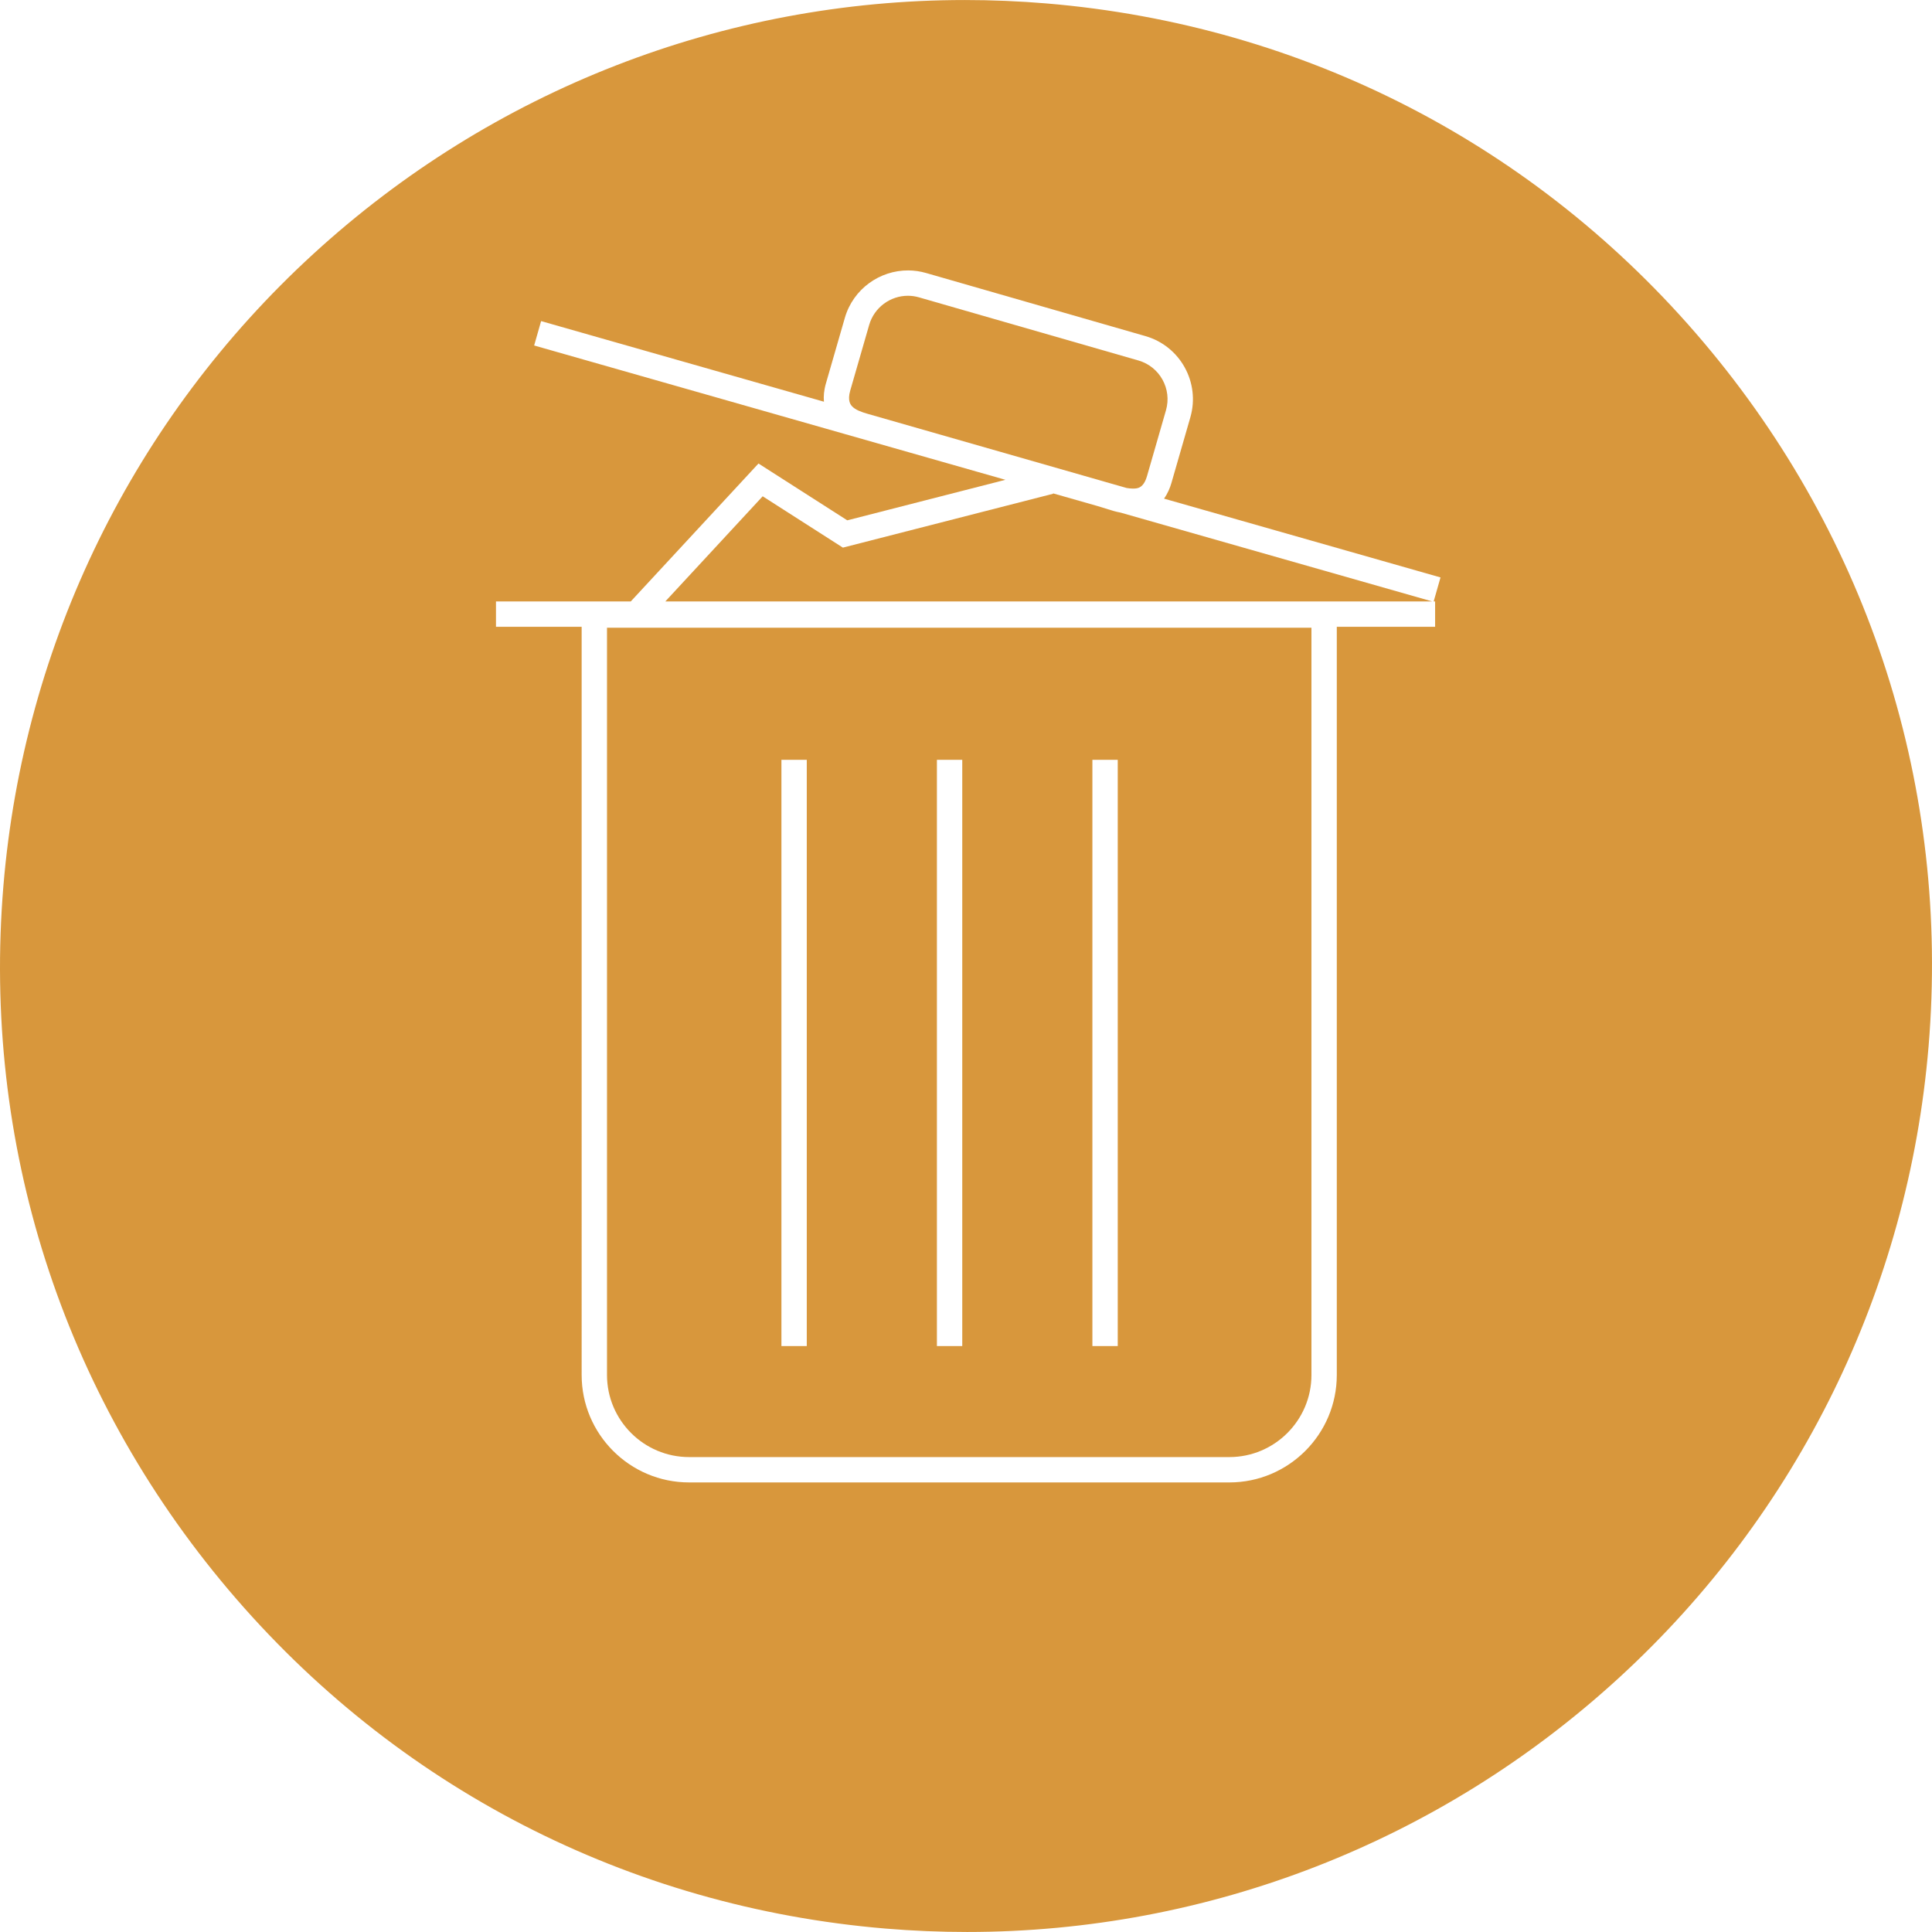 <?xml version="1.0" encoding="iso-8859-1"?>
<!-- Generator: Adobe Illustrator 16.0.0, SVG Export Plug-In . SVG Version: 6.00 Build 0)  -->
<!DOCTYPE svg PUBLIC "-//W3C//DTD SVG 1.1//EN" "http://www.w3.org/Graphics/SVG/1.1/DTD/svg11.dtd">
<svg xmlns="http://www.w3.org/2000/svg" xmlns:xlink="http://www.w3.org/1999/xlink" version="1.1" id="Capa_1" x="0px" y="0px" width="512px" height="512px" viewBox="0 0 612.001 612" style="enable-background:new 0 0 612.001 612;" xml:space="preserve">
<g>
	<g>
		<g>
			<path d="M192.28,435.551c0,14.342,11.668,26.008,26.009,26.008h171.132c14.341,0,26.006-11.668,26.006-26.008v-236.71H192.28     V435.551z M346.038,240.695h8.031v185.702h-8.031V240.695z M296.786,240.695h8.03v185.702h-8.03V240.695z M247.533,240.695h8.03     v185.702h-8.03V240.695z" fill="#d8973c"/>
			<path d="M352.627,161.827l-4.972-1.529l-14.08-4.014l0.03,0.119l-66.604,17.069l-25.407-16.262l-30.837,33.304h242.914     l-98.696-28.132C354.225,162.237,353.449,162.063,352.627,161.827z" fill="#d8973c"/>
			<path d="M349.653,152.508l0.075,0.024l0.255,0.079l6.915,1.972c0.669,0.114,1.297,0.178,1.864,0.183     c1.445,0.013,3.428,0.027,4.589-3.995l5.995-20.799c1.95-6.755-1.961-13.833-8.715-15.776l-69.517-20.004     c-1.118-0.323-2.268-0.49-3.416-0.5c-5.702-0.045-10.787,3.749-12.365,9.226l-6.004,20.801c-0.944,3.281,0.156,4.508,0.57,4.969     c1.051,1.16,3.029,1.847,4.824,2.366l74.851,21.435L349.653,152.508z" fill="#d8973c"/>
			<path d="M539.598,108.378C486.81,45.982,412.883,7.876,331.434,1.083c-8.559-0.715-17.229-1.076-25.775-1.076     c-76.454,0-149.732,28.542-206.337,80.371C42.393,132.5,7.506,203.592,1.083,280.561     c-6.793,81.446,18.533,160.665,71.319,223.061c52.786,62.396,126.712,100.502,208.158,107.297     c8.559,0.713,17.231,1.076,25.777,1.076c76.457,0,149.738-28.543,206.346-80.371c56.928-52.123,91.814-123.217,98.235-200.185     C617.71,249.991,592.384,170.773,539.598,108.378z M454.602,190.514v8.03h-31.145v237.007c0,18.777-15.272,34.039-34.036,34.039     H218.289c-18.771,0-34.039-15.262-34.039-34.039V198.544h-27.137v-8.03h42.701l40.451-43.689l28.128,18.001l50.101-12.839     l-149.289-42.55l2.202-7.724l89.59,25.534c-0.149-1.663-0.013-3.563,0.62-5.75l6.002-20.799     c2.636-9.153,11.06-15.109,20.151-15.037c1.844,0.015,3.715,0.278,5.572,0.812l69.519,20.002     c11.009,3.169,17.383,14.705,14.208,25.715l-5.997,20.802c-0.44,1.525-1.168,3.323-2.343,4.958l87.582,24.962l-2.166,7.599h0.456     L454.602,190.514L454.602,190.514z" fill="#d8973c"/>
		</g>
	</g>
</g>
<g>
</g>
<g>
</g>
<g>
</g>
<g>
</g>
<g>
</g>
<g>
</g>
<g>
</g>
<g>
</g>
<g>
</g>
<g>
</g>
<g>
</g>
<g>
</g>
<g>
</g>
<g>
</g>
<g>
</g>
</svg>
